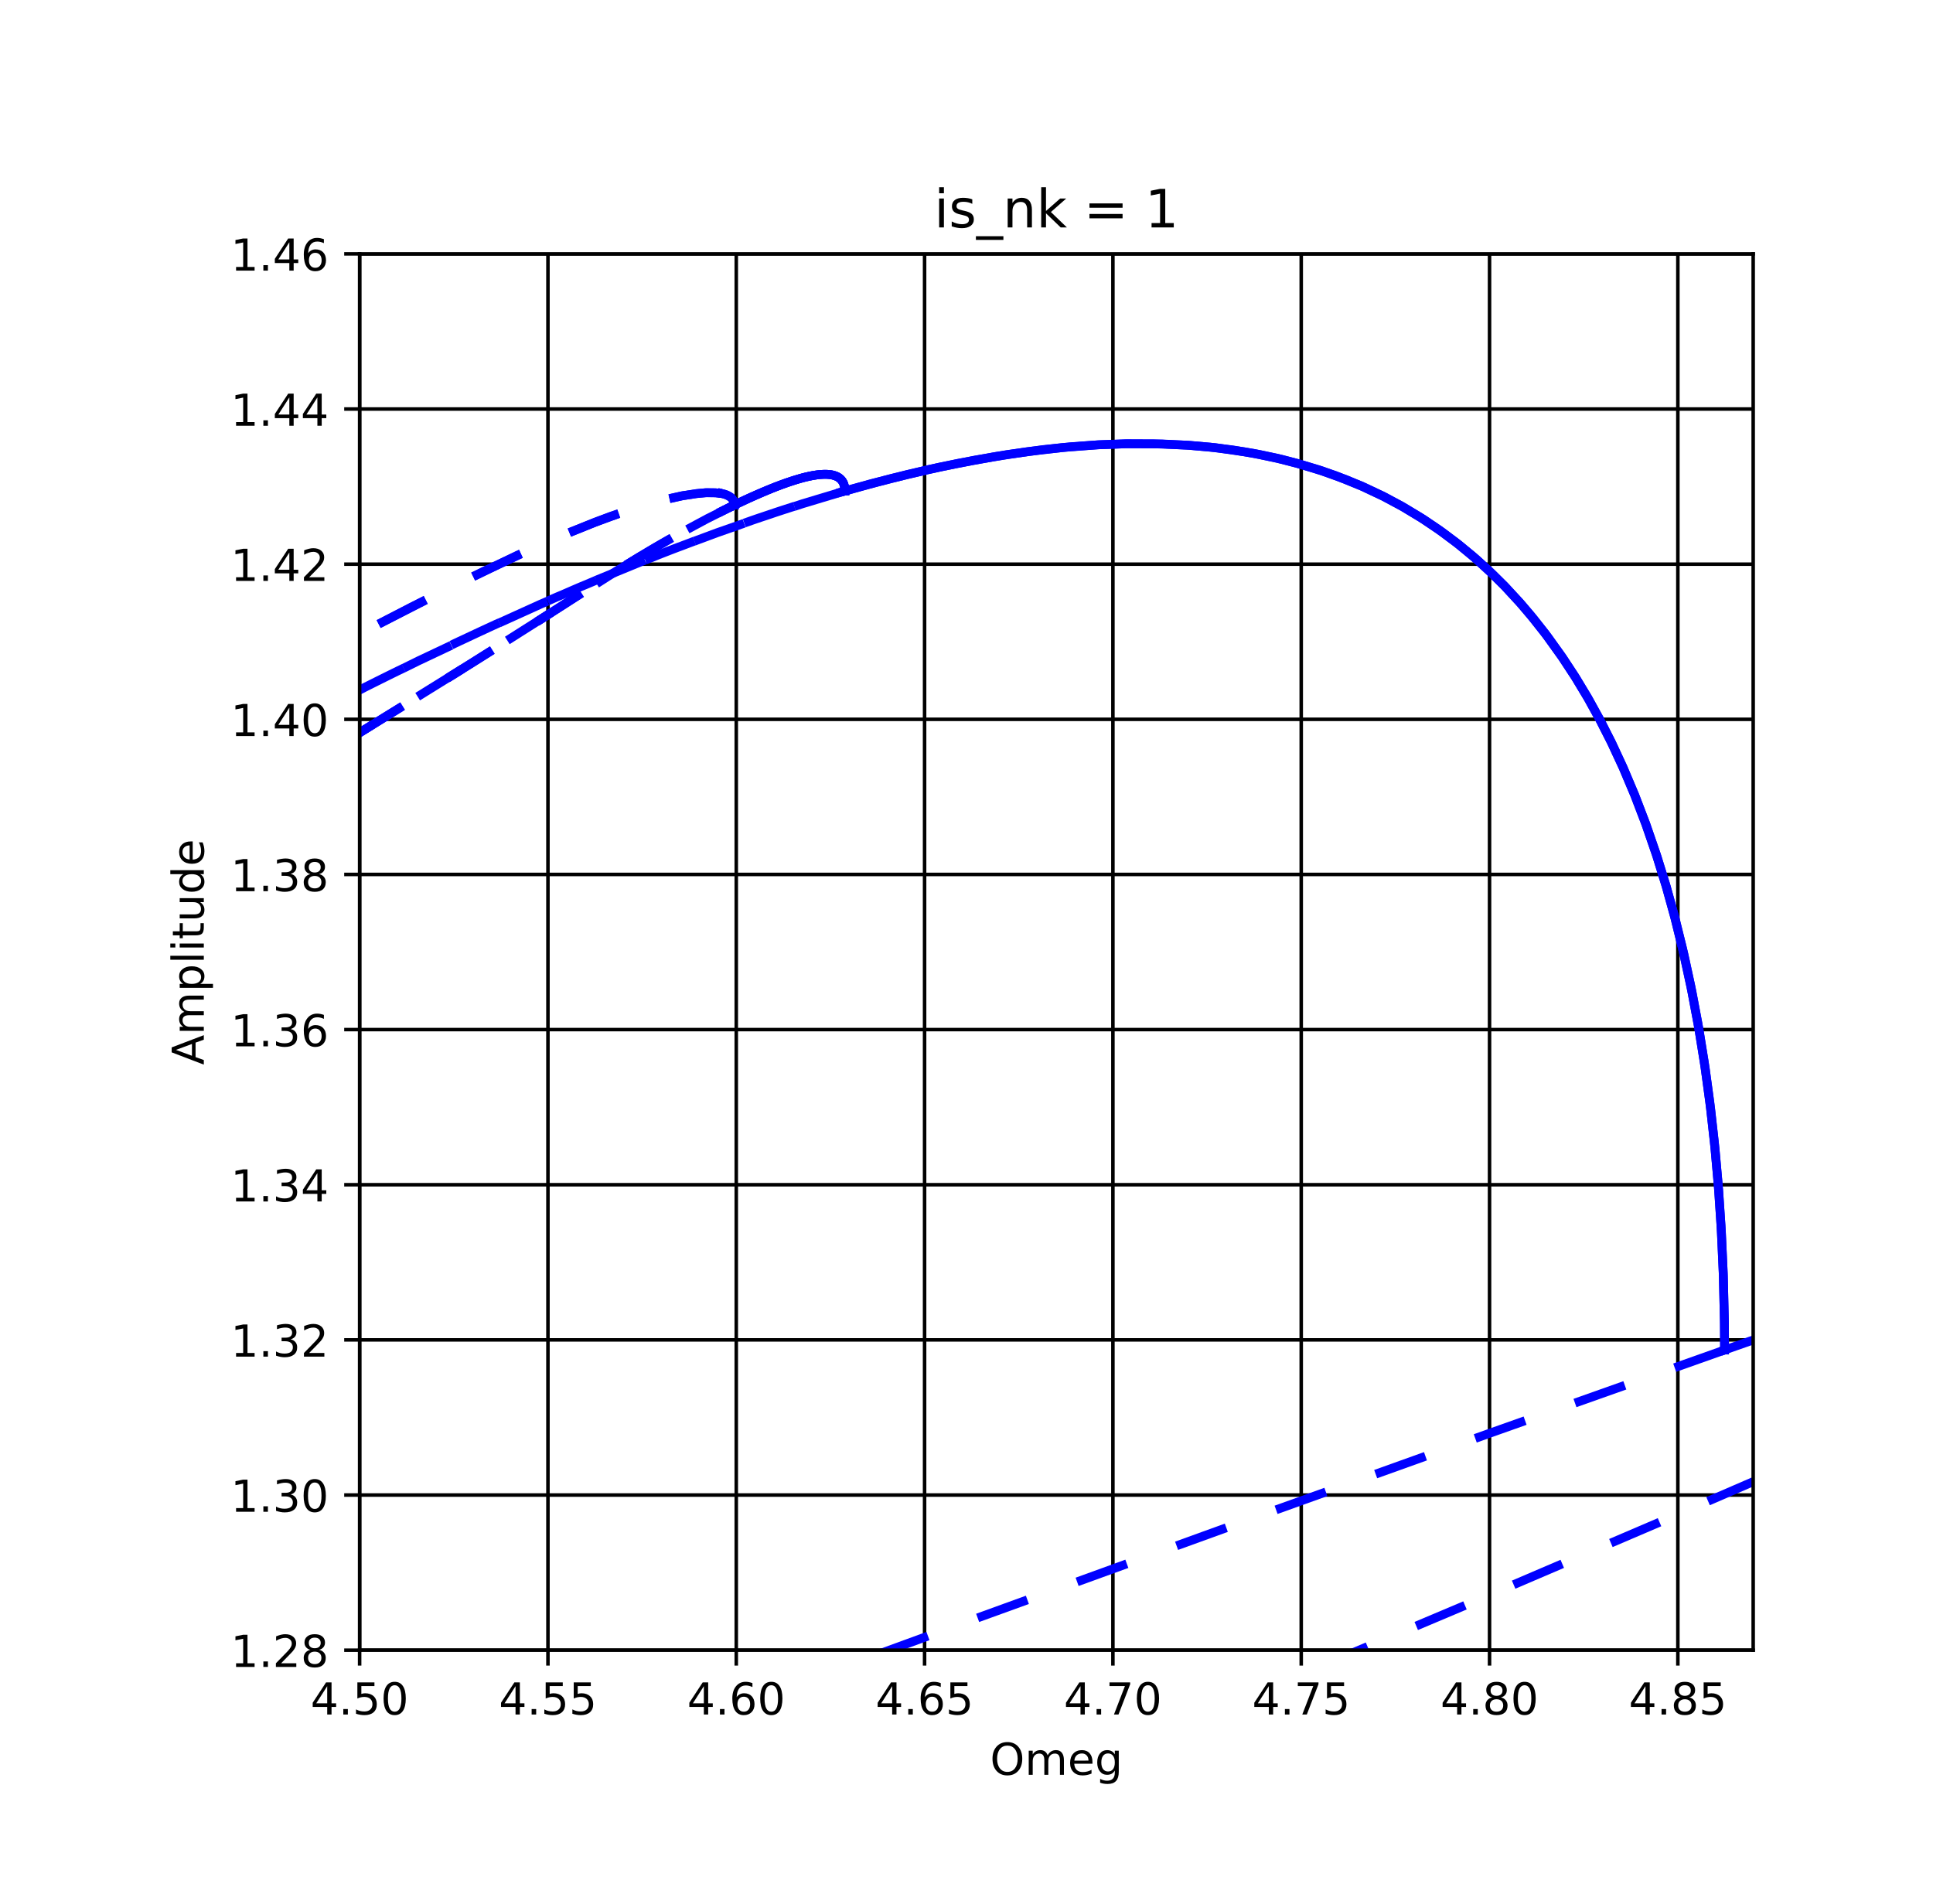 <?xml version="1.0" encoding="utf-8" standalone="no"?>
<!DOCTYPE svg PUBLIC "-//W3C//DTD SVG 1.1//EN"
  "http://www.w3.org/Graphics/SVG/1.1/DTD/svg11.dtd">
<!-- Created with matplotlib (https://matplotlib.org/) -->
<svg height="432pt" version="1.1" viewBox="0 0 438.48 432" width="438.48pt" xmlns="http://www.w3.org/2000/svg" xmlns:xlink="http://www.w3.org/1999/xlink">
 <defs>
  <style type="text/css">
*{stroke-linecap:butt;stroke-linejoin:round;}
  </style>
 </defs>
 <g id="figure_1">
  <g id="patch_1">
   <path d="M 0 432 
L 438.48 432 
L 438.48 0 
L 0 0 
z
" style="fill:#ffffff;"/>
  </g>
  <g id="axes_1">
   <g id="patch_2">
    <path d="M 81.578 374.4 
L 397.691 374.4 
L 397.691 57.6 
L 81.578 57.6 
z
" style="fill:#ffffff;"/>
   </g>
   <g id="matplotlib.axis_1">
    <g id="xtick_1">
     <g id="line2d_1">
      <path clip-path="url(#p87c6ca8e69)" d="M 81.578 374.4 
L 81.578 57.6 
" style="fill:none;stroke:#000000;stroke-linecap:square;stroke-width:0.8;"/>
     </g>
     <g id="line2d_2">
      <defs>
       <path d="M 0 0 
L 0 3.5 
" id="m1106064a2d" style="stroke:#000000;stroke-width:0.8;"/>
      </defs>
      <g>
       <use style="stroke:#000000;stroke-width:0.8;" x="81.578" xlink:href="#m1106064a2d" y="374.4"/>
      </g>
     </g>
     <g id="text_1">
      <!-- 4.50 -->
      <defs>
       <path d="M 37.797 64.312 
L 12.891 25.391 
L 37.797 25.391 
z
M 35.203 72.906 
L 47.609 72.906 
L 47.609 25.391 
L 58.016 25.391 
L 58.016 17.188 
L 47.609 17.188 
L 47.609 0 
L 37.797 0 
L 37.797 17.188 
L 4.891 17.188 
L 4.891 26.703 
z
" id="DejaVuSans-52"/>
       <path d="M 10.688 12.406 
L 21 12.406 
L 21 0 
L 10.688 0 
z
" id="DejaVuSans-46"/>
       <path d="M 10.797 72.906 
L 49.516 72.906 
L 49.516 64.594 
L 19.828 64.594 
L 19.828 46.734 
Q 21.969 47.469 24.109 47.828 
Q 26.266 48.188 28.422 48.188 
Q 40.625 48.188 47.75 41.5 
Q 54.891 34.812 54.891 23.391 
Q 54.891 11.625 47.562 5.094 
Q 40.234 -1.422 26.906 -1.422 
Q 22.312 -1.422 17.547 -0.641 
Q 12.797 0.141 7.719 1.703 
L 7.719 11.625 
Q 12.109 9.234 16.797 8.062 
Q 21.484 6.891 26.703 6.891 
Q 35.156 6.891 40.078 11.328 
Q 45.016 15.766 45.016 23.391 
Q 45.016 31 40.078 35.438 
Q 35.156 39.891 26.703 39.891 
Q 22.75 39.891 18.812 39.016 
Q 14.891 38.141 10.797 36.281 
z
" id="DejaVuSans-53"/>
       <path d="M 31.781 66.406 
Q 24.172 66.406 20.328 58.906 
Q 16.5 51.422 16.5 36.375 
Q 16.5 21.391 20.328 13.891 
Q 24.172 6.391 31.781 6.391 
Q 39.453 6.391 43.281 13.891 
Q 47.125 21.391 47.125 36.375 
Q 47.125 51.422 43.281 58.906 
Q 39.453 66.406 31.781 66.406 
z
M 31.781 74.219 
Q 44.047 74.219 50.516 64.516 
Q 56.984 54.828 56.984 36.375 
Q 56.984 17.969 50.516 8.266 
Q 44.047 -1.422 31.781 -1.422 
Q 19.531 -1.422 13.062 8.266 
Q 6.594 17.969 6.594 36.375 
Q 6.594 54.828 13.062 64.516 
Q 19.531 74.219 31.781 74.219 
z
" id="DejaVuSans-48"/>
      </defs>
      <g transform="translate(70.445 388.998)scale(0.1 -0.1)">
       <use xlink:href="#DejaVuSans-52"/>
       <use x="63.623" xlink:href="#DejaVuSans-46"/>
       <use x="95.41" xlink:href="#DejaVuSans-53"/>
       <use x="159.033" xlink:href="#DejaVuSans-48"/>
      </g>
     </g>
    </g>
    <g id="xtick_2">
     <g id="line2d_3">
      <path clip-path="url(#p87c6ca8e69)" d="M 124.296 374.4 
L 124.296 57.6 
" style="fill:none;stroke:#000000;stroke-linecap:square;stroke-width:0.8;"/>
     </g>
     <g id="line2d_4">
      <g>
       <use style="stroke:#000000;stroke-width:0.8;" x="124.296" xlink:href="#m1106064a2d" y="374.4"/>
      </g>
     </g>
     <g id="text_2">
      <!-- 4.55 -->
      <g transform="translate(113.163 388.998)scale(0.1 -0.1)">
       <use xlink:href="#DejaVuSans-52"/>
       <use x="63.623" xlink:href="#DejaVuSans-46"/>
       <use x="95.41" xlink:href="#DejaVuSans-53"/>
       <use x="159.033" xlink:href="#DejaVuSans-53"/>
      </g>
     </g>
    </g>
    <g id="xtick_3">
     <g id="line2d_5">
      <path clip-path="url(#p87c6ca8e69)" d="M 167.014 374.4 
L 167.014 57.6 
" style="fill:none;stroke:#000000;stroke-linecap:square;stroke-width:0.8;"/>
     </g>
     <g id="line2d_6">
      <g>
       <use style="stroke:#000000;stroke-width:0.8;" x="167.014" xlink:href="#m1106064a2d" y="374.4"/>
      </g>
     </g>
     <g id="text_3">
      <!-- 4.60 -->
      <defs>
       <path d="M 33.016 40.375 
Q 26.375 40.375 22.484 35.828 
Q 18.609 31.297 18.609 23.391 
Q 18.609 15.531 22.484 10.953 
Q 26.375 6.391 33.016 6.391 
Q 39.656 6.391 43.531 10.953 
Q 47.406 15.531 47.406 23.391 
Q 47.406 31.297 43.531 35.828 
Q 39.656 40.375 33.016 40.375 
z
M 52.594 71.297 
L 52.594 62.312 
Q 48.875 64.062 45.094 64.984 
Q 41.312 65.922 37.594 65.922 
Q 27.828 65.922 22.672 59.328 
Q 17.531 52.734 16.797 39.406 
Q 19.672 43.656 24.016 45.922 
Q 28.375 48.188 33.594 48.188 
Q 44.578 48.188 50.953 41.516 
Q 57.328 34.859 57.328 23.391 
Q 57.328 12.156 50.688 5.359 
Q 44.047 -1.422 33.016 -1.422 
Q 20.359 -1.422 13.672 8.266 
Q 6.984 17.969 6.984 36.375 
Q 6.984 53.656 15.188 63.938 
Q 23.391 74.219 37.203 74.219 
Q 40.922 74.219 44.703 73.484 
Q 48.484 72.75 52.594 71.297 
z
" id="DejaVuSans-54"/>
      </defs>
      <g transform="translate(155.881 388.998)scale(0.1 -0.1)">
       <use xlink:href="#DejaVuSans-52"/>
       <use x="63.623" xlink:href="#DejaVuSans-46"/>
       <use x="95.41" xlink:href="#DejaVuSans-54"/>
       <use x="159.033" xlink:href="#DejaVuSans-48"/>
      </g>
     </g>
    </g>
    <g id="xtick_4">
     <g id="line2d_7">
      <path clip-path="url(#p87c6ca8e69)" d="M 209.732 374.4 
L 209.732 57.6 
" style="fill:none;stroke:#000000;stroke-linecap:square;stroke-width:0.8;"/>
     </g>
     <g id="line2d_8">
      <g>
       <use style="stroke:#000000;stroke-width:0.8;" x="209.732" xlink:href="#m1106064a2d" y="374.4"/>
      </g>
     </g>
     <g id="text_4">
      <!-- 4.65 -->
      <g transform="translate(198.599 388.998)scale(0.1 -0.1)">
       <use xlink:href="#DejaVuSans-52"/>
       <use x="63.623" xlink:href="#DejaVuSans-46"/>
       <use x="95.41" xlink:href="#DejaVuSans-54"/>
       <use x="159.033" xlink:href="#DejaVuSans-53"/>
      </g>
     </g>
    </g>
    <g id="xtick_5">
     <g id="line2d_9">
      <path clip-path="url(#p87c6ca8e69)" d="M 252.45 374.4 
L 252.45 57.6 
" style="fill:none;stroke:#000000;stroke-linecap:square;stroke-width:0.8;"/>
     </g>
     <g id="line2d_10">
      <g>
       <use style="stroke:#000000;stroke-width:0.8;" x="252.45" xlink:href="#m1106064a2d" y="374.4"/>
      </g>
     </g>
     <g id="text_5">
      <!-- 4.70 -->
      <defs>
       <path d="M 8.203 72.906 
L 55.078 72.906 
L 55.078 68.703 
L 28.609 0 
L 18.312 0 
L 43.219 64.594 
L 8.203 64.594 
z
" id="DejaVuSans-55"/>
      </defs>
      <g transform="translate(241.317 388.998)scale(0.1 -0.1)">
       <use xlink:href="#DejaVuSans-52"/>
       <use x="63.623" xlink:href="#DejaVuSans-46"/>
       <use x="95.41" xlink:href="#DejaVuSans-55"/>
       <use x="159.033" xlink:href="#DejaVuSans-48"/>
      </g>
     </g>
    </g>
    <g id="xtick_6">
     <g id="line2d_11">
      <path clip-path="url(#p87c6ca8e69)" d="M 295.168 374.4 
L 295.168 57.6 
" style="fill:none;stroke:#000000;stroke-linecap:square;stroke-width:0.8;"/>
     </g>
     <g id="line2d_12">
      <g>
       <use style="stroke:#000000;stroke-width:0.8;" x="295.168" xlink:href="#m1106064a2d" y="374.4"/>
      </g>
     </g>
     <g id="text_6">
      <!-- 4.75 -->
      <g transform="translate(284.035 388.998)scale(0.1 -0.1)">
       <use xlink:href="#DejaVuSans-52"/>
       <use x="63.623" xlink:href="#DejaVuSans-46"/>
       <use x="95.41" xlink:href="#DejaVuSans-55"/>
       <use x="159.033" xlink:href="#DejaVuSans-53"/>
      </g>
     </g>
    </g>
    <g id="xtick_7">
     <g id="line2d_13">
      <path clip-path="url(#p87c6ca8e69)" d="M 337.886 374.4 
L 337.886 57.6 
" style="fill:none;stroke:#000000;stroke-linecap:square;stroke-width:0.8;"/>
     </g>
     <g id="line2d_14">
      <g>
       <use style="stroke:#000000;stroke-width:0.8;" x="337.886" xlink:href="#m1106064a2d" y="374.4"/>
      </g>
     </g>
     <g id="text_7">
      <!-- 4.80 -->
      <defs>
       <path d="M 31.781 34.625 
Q 24.75 34.625 20.719 30.859 
Q 16.703 27.094 16.703 20.516 
Q 16.703 13.922 20.719 10.156 
Q 24.75 6.391 31.781 6.391 
Q 38.812 6.391 42.859 10.172 
Q 46.922 13.969 46.922 20.516 
Q 46.922 27.094 42.891 30.859 
Q 38.875 34.625 31.781 34.625 
z
M 21.922 38.812 
Q 15.578 40.375 12.031 44.719 
Q 8.5 49.078 8.5 55.328 
Q 8.5 64.062 14.719 69.141 
Q 20.953 74.219 31.781 74.219 
Q 42.672 74.219 48.875 69.141 
Q 55.078 64.062 55.078 55.328 
Q 55.078 49.078 51.531 44.719 
Q 48 40.375 41.703 38.812 
Q 48.828 37.156 52.797 32.312 
Q 56.781 27.484 56.781 20.516 
Q 56.781 9.906 50.312 4.234 
Q 43.844 -1.422 31.781 -1.422 
Q 19.734 -1.422 13.25 4.234 
Q 6.781 9.906 6.781 20.516 
Q 6.781 27.484 10.781 32.312 
Q 14.797 37.156 21.922 38.812 
z
M 18.312 54.391 
Q 18.312 48.734 21.844 45.562 
Q 25.391 42.391 31.781 42.391 
Q 38.141 42.391 41.719 45.562 
Q 45.312 48.734 45.312 54.391 
Q 45.312 60.062 41.719 63.234 
Q 38.141 66.406 31.781 66.406 
Q 25.391 66.406 21.844 63.234 
Q 18.312 60.062 18.312 54.391 
z
" id="DejaVuSans-56"/>
      </defs>
      <g transform="translate(326.753 388.998)scale(0.1 -0.1)">
       <use xlink:href="#DejaVuSans-52"/>
       <use x="63.623" xlink:href="#DejaVuSans-46"/>
       <use x="95.41" xlink:href="#DejaVuSans-56"/>
       <use x="159.033" xlink:href="#DejaVuSans-48"/>
      </g>
     </g>
    </g>
    <g id="xtick_8">
     <g id="line2d_15">
      <path clip-path="url(#p87c6ca8e69)" d="M 380.604 374.4 
L 380.604 57.6 
" style="fill:none;stroke:#000000;stroke-linecap:square;stroke-width:0.8;"/>
     </g>
     <g id="line2d_16">
      <g>
       <use style="stroke:#000000;stroke-width:0.8;" x="380.604" xlink:href="#m1106064a2d" y="374.4"/>
      </g>
     </g>
     <g id="text_8">
      <!-- 4.85 -->
      <g transform="translate(369.471 388.998)scale(0.1 -0.1)">
       <use xlink:href="#DejaVuSans-52"/>
       <use x="63.623" xlink:href="#DejaVuSans-46"/>
       <use x="95.41" xlink:href="#DejaVuSans-56"/>
       <use x="159.033" xlink:href="#DejaVuSans-53"/>
      </g>
     </g>
    </g>
    <g id="text_9">
     <!-- Omeg -->
     <defs>
      <path d="M 39.406 66.219 
Q 28.656 66.219 22.328 58.203 
Q 16.016 50.203 16.016 36.375 
Q 16.016 22.609 22.328 14.594 
Q 28.656 6.594 39.406 6.594 
Q 50.141 6.594 56.422 14.594 
Q 62.703 22.609 62.703 36.375 
Q 62.703 50.203 56.422 58.203 
Q 50.141 66.219 39.406 66.219 
z
M 39.406 74.219 
Q 54.734 74.219 63.906 63.938 
Q 73.094 53.656 73.094 36.375 
Q 73.094 19.141 63.906 8.859 
Q 54.734 -1.422 39.406 -1.422 
Q 24.031 -1.422 14.812 8.828 
Q 5.609 19.094 5.609 36.375 
Q 5.609 53.656 14.812 63.938 
Q 24.031 74.219 39.406 74.219 
z
" id="DejaVuSans-79"/>
      <path d="M 52 44.188 
Q 55.375 50.25 60.062 53.125 
Q 64.75 56 71.094 56 
Q 79.641 56 84.281 50.016 
Q 88.922 44.047 88.922 33.016 
L 88.922 0 
L 79.891 0 
L 79.891 32.719 
Q 79.891 40.578 77.094 44.375 
Q 74.312 48.188 68.609 48.188 
Q 61.625 48.188 57.562 43.547 
Q 53.516 38.922 53.516 30.906 
L 53.516 0 
L 44.484 0 
L 44.484 32.719 
Q 44.484 40.625 41.703 44.406 
Q 38.922 48.188 33.109 48.188 
Q 26.219 48.188 22.156 43.531 
Q 18.109 38.875 18.109 30.906 
L 18.109 0 
L 9.078 0 
L 9.078 54.688 
L 18.109 54.688 
L 18.109 46.188 
Q 21.188 51.219 25.484 53.609 
Q 29.781 56 35.688 56 
Q 41.656 56 45.828 52.969 
Q 50 49.953 52 44.188 
z
" id="DejaVuSans-109"/>
      <path d="M 56.203 29.594 
L 56.203 25.203 
L 14.891 25.203 
Q 15.484 15.922 20.484 11.062 
Q 25.484 6.203 34.422 6.203 
Q 39.594 6.203 44.453 7.469 
Q 49.312 8.734 54.109 11.281 
L 54.109 2.781 
Q 49.266 0.734 44.188 -0.344 
Q 39.109 -1.422 33.891 -1.422 
Q 20.797 -1.422 13.156 6.188 
Q 5.516 13.812 5.516 26.812 
Q 5.516 40.234 12.766 48.109 
Q 20.016 56 32.328 56 
Q 43.359 56 49.781 48.891 
Q 56.203 41.797 56.203 29.594 
z
M 47.219 32.234 
Q 47.125 39.594 43.094 43.984 
Q 39.062 48.391 32.422 48.391 
Q 24.906 48.391 20.391 44.141 
Q 15.875 39.891 15.188 32.172 
z
" id="DejaVuSans-101"/>
      <path d="M 45.406 27.984 
Q 45.406 37.75 41.375 43.109 
Q 37.359 48.484 30.078 48.484 
Q 22.859 48.484 18.828 43.109 
Q 14.797 37.75 14.797 27.984 
Q 14.797 18.266 18.828 12.891 
Q 22.859 7.516 30.078 7.516 
Q 37.359 7.516 41.375 12.891 
Q 45.406 18.266 45.406 27.984 
z
M 54.391 6.781 
Q 54.391 -7.172 48.188 -13.984 
Q 42 -20.797 29.203 -20.797 
Q 24.469 -20.797 20.266 -20.094 
Q 16.062 -19.391 12.109 -17.922 
L 12.109 -9.188 
Q 16.062 -11.328 19.922 -12.344 
Q 23.781 -13.375 27.781 -13.375 
Q 36.625 -13.375 41.016 -8.766 
Q 45.406 -4.156 45.406 5.172 
L 45.406 9.625 
Q 42.625 4.781 38.281 2.391 
Q 33.938 0 27.875 0 
Q 17.828 0 11.672 7.656 
Q 5.516 15.328 5.516 27.984 
Q 5.516 40.672 11.672 48.328 
Q 17.828 56 27.875 56 
Q 33.938 56 38.281 53.609 
Q 42.625 51.219 45.406 46.391 
L 45.406 54.688 
L 54.391 54.688 
z
" id="DejaVuSans-103"/>
     </defs>
     <g transform="translate(224.577 402.677)scale(0.1 -0.1)">
      <use xlink:href="#DejaVuSans-79"/>
      <use x="78.711" xlink:href="#DejaVuSans-109"/>
      <use x="176.123" xlink:href="#DejaVuSans-101"/>
      <use x="237.646" xlink:href="#DejaVuSans-103"/>
     </g>
    </g>
   </g>
   <g id="matplotlib.axis_2">
    <g id="ytick_1">
     <g id="line2d_17">
      <path clip-path="url(#p87c6ca8e69)" d="M 81.578 374.4 
L 397.691 374.4 
" style="fill:none;stroke:#000000;stroke-linecap:square;stroke-width:0.8;"/>
     </g>
     <g id="line2d_18">
      <defs>
       <path d="M 0 0 
L -3.5 0 
" id="m678d67e1c9" style="stroke:#000000;stroke-width:0.8;"/>
      </defs>
      <g>
       <use style="stroke:#000000;stroke-width:0.8;" x="81.578" xlink:href="#m678d67e1c9" y="374.4"/>
      </g>
     </g>
     <g id="text_10">
      <!-- 1.28 -->
      <defs>
       <path d="M 12.406 8.297 
L 28.516 8.297 
L 28.516 63.922 
L 10.984 60.406 
L 10.984 69.391 
L 28.422 72.906 
L 38.281 72.906 
L 38.281 8.297 
L 54.391 8.297 
L 54.391 0 
L 12.406 0 
z
" id="DejaVuSans-49"/>
       <path d="M 19.188 8.297 
L 53.609 8.297 
L 53.609 0 
L 7.328 0 
L 7.328 8.297 
Q 12.938 14.109 22.625 23.891 
Q 32.328 33.688 34.812 36.531 
Q 39.547 41.844 41.422 45.531 
Q 43.312 49.219 43.312 52.781 
Q 43.312 58.594 39.234 62.25 
Q 35.156 65.922 28.609 65.922 
Q 23.969 65.922 18.812 64.312 
Q 13.672 62.703 7.812 59.422 
L 7.812 69.391 
Q 13.766 71.781 18.938 73 
Q 24.125 74.219 28.422 74.219 
Q 39.75 74.219 46.484 68.547 
Q 53.219 62.891 53.219 53.422 
Q 53.219 48.922 51.531 44.891 
Q 49.859 40.875 45.406 35.406 
Q 44.188 33.984 37.641 27.219 
Q 31.109 20.453 19.188 8.297 
z
" id="DejaVuSans-50"/>
      </defs>
      <g transform="translate(52.312 378.199)scale(0.1 -0.1)">
       <use xlink:href="#DejaVuSans-49"/>
       <use x="63.623" xlink:href="#DejaVuSans-46"/>
       <use x="95.41" xlink:href="#DejaVuSans-50"/>
       <use x="159.033" xlink:href="#DejaVuSans-56"/>
      </g>
     </g>
    </g>
    <g id="ytick_2">
     <g id="line2d_19">
      <path clip-path="url(#p87c6ca8e69)" d="M 81.578 339.2 
L 397.691 339.2 
" style="fill:none;stroke:#000000;stroke-linecap:square;stroke-width:0.8;"/>
     </g>
     <g id="line2d_20">
      <g>
       <use style="stroke:#000000;stroke-width:0.8;" x="81.578" xlink:href="#m678d67e1c9" y="339.2"/>
      </g>
     </g>
     <g id="text_11">
      <!-- 1.30 -->
      <defs>
       <path d="M 40.578 39.312 
Q 47.656 37.797 51.625 33 
Q 55.609 28.219 55.609 21.188 
Q 55.609 10.406 48.188 4.484 
Q 40.766 -1.422 27.094 -1.422 
Q 22.516 -1.422 17.656 -0.516 
Q 12.797 0.391 7.625 2.203 
L 7.625 11.719 
Q 11.719 9.328 16.594 8.109 
Q 21.484 6.891 26.812 6.891 
Q 36.078 6.891 40.938 10.547 
Q 45.797 14.203 45.797 21.188 
Q 45.797 27.641 41.281 31.266 
Q 36.766 34.906 28.719 34.906 
L 20.219 34.906 
L 20.219 43.016 
L 29.109 43.016 
Q 36.375 43.016 40.234 45.922 
Q 44.094 48.828 44.094 54.297 
Q 44.094 59.906 40.109 62.906 
Q 36.141 65.922 28.719 65.922 
Q 24.656 65.922 20.016 65.031 
Q 15.375 64.156 9.812 62.312 
L 9.812 71.094 
Q 15.438 72.656 20.344 73.438 
Q 25.25 74.219 29.594 74.219 
Q 40.828 74.219 47.359 69.109 
Q 53.906 64.016 53.906 55.328 
Q 53.906 49.266 50.438 45.094 
Q 46.969 40.922 40.578 39.312 
z
" id="DejaVuSans-51"/>
      </defs>
      <g transform="translate(52.312 342.999)scale(0.1 -0.1)">
       <use xlink:href="#DejaVuSans-49"/>
       <use x="63.623" xlink:href="#DejaVuSans-46"/>
       <use x="95.41" xlink:href="#DejaVuSans-51"/>
       <use x="159.033" xlink:href="#DejaVuSans-48"/>
      </g>
     </g>
    </g>
    <g id="ytick_3">
     <g id="line2d_21">
      <path clip-path="url(#p87c6ca8e69)" d="M 81.578 304 
L 397.691 304 
" style="fill:none;stroke:#000000;stroke-linecap:square;stroke-width:0.8;"/>
     </g>
     <g id="line2d_22">
      <g>
       <use style="stroke:#000000;stroke-width:0.8;" x="81.578" xlink:href="#m678d67e1c9" y="304"/>
      </g>
     </g>
     <g id="text_12">
      <!-- 1.32 -->
      <g transform="translate(52.312 307.799)scale(0.1 -0.1)">
       <use xlink:href="#DejaVuSans-49"/>
       <use x="63.623" xlink:href="#DejaVuSans-46"/>
       <use x="95.41" xlink:href="#DejaVuSans-51"/>
       <use x="159.033" xlink:href="#DejaVuSans-50"/>
      </g>
     </g>
    </g>
    <g id="ytick_4">
     <g id="line2d_23">
      <path clip-path="url(#p87c6ca8e69)" d="M 81.578 268.8 
L 397.691 268.8 
" style="fill:none;stroke:#000000;stroke-linecap:square;stroke-width:0.8;"/>
     </g>
     <g id="line2d_24">
      <g>
       <use style="stroke:#000000;stroke-width:0.8;" x="81.578" xlink:href="#m678d67e1c9" y="268.8"/>
      </g>
     </g>
     <g id="text_13">
      <!-- 1.34 -->
      <g transform="translate(52.312 272.599)scale(0.1 -0.1)">
       <use xlink:href="#DejaVuSans-49"/>
       <use x="63.623" xlink:href="#DejaVuSans-46"/>
       <use x="95.41" xlink:href="#DejaVuSans-51"/>
       <use x="159.033" xlink:href="#DejaVuSans-52"/>
      </g>
     </g>
    </g>
    <g id="ytick_5">
     <g id="line2d_25">
      <path clip-path="url(#p87c6ca8e69)" d="M 81.578 233.6 
L 397.691 233.6 
" style="fill:none;stroke:#000000;stroke-linecap:square;stroke-width:0.8;"/>
     </g>
     <g id="line2d_26">
      <g>
       <use style="stroke:#000000;stroke-width:0.8;" x="81.578" xlink:href="#m678d67e1c9" y="233.6"/>
      </g>
     </g>
     <g id="text_14">
      <!-- 1.36 -->
      <g transform="translate(52.312 237.399)scale(0.1 -0.1)">
       <use xlink:href="#DejaVuSans-49"/>
       <use x="63.623" xlink:href="#DejaVuSans-46"/>
       <use x="95.41" xlink:href="#DejaVuSans-51"/>
       <use x="159.033" xlink:href="#DejaVuSans-54"/>
      </g>
     </g>
    </g>
    <g id="ytick_6">
     <g id="line2d_27">
      <path clip-path="url(#p87c6ca8e69)" d="M 81.578 198.4 
L 397.691 198.4 
" style="fill:none;stroke:#000000;stroke-linecap:square;stroke-width:0.8;"/>
     </g>
     <g id="line2d_28">
      <g>
       <use style="stroke:#000000;stroke-width:0.8;" x="81.578" xlink:href="#m678d67e1c9" y="198.4"/>
      </g>
     </g>
     <g id="text_15">
      <!-- 1.38 -->
      <g transform="translate(52.312 202.199)scale(0.1 -0.1)">
       <use xlink:href="#DejaVuSans-49"/>
       <use x="63.623" xlink:href="#DejaVuSans-46"/>
       <use x="95.41" xlink:href="#DejaVuSans-51"/>
       <use x="159.033" xlink:href="#DejaVuSans-56"/>
      </g>
     </g>
    </g>
    <g id="ytick_7">
     <g id="line2d_29">
      <path clip-path="url(#p87c6ca8e69)" d="M 81.578 163.2 
L 397.691 163.2 
" style="fill:none;stroke:#000000;stroke-linecap:square;stroke-width:0.8;"/>
     </g>
     <g id="line2d_30">
      <g>
       <use style="stroke:#000000;stroke-width:0.8;" x="81.578" xlink:href="#m678d67e1c9" y="163.2"/>
      </g>
     </g>
     <g id="text_16">
      <!-- 1.40 -->
      <g transform="translate(52.312 166.999)scale(0.1 -0.1)">
       <use xlink:href="#DejaVuSans-49"/>
       <use x="63.623" xlink:href="#DejaVuSans-46"/>
       <use x="95.41" xlink:href="#DejaVuSans-52"/>
       <use x="159.033" xlink:href="#DejaVuSans-48"/>
      </g>
     </g>
    </g>
    <g id="ytick_8">
     <g id="line2d_31">
      <path clip-path="url(#p87c6ca8e69)" d="M 81.578 128 
L 397.691 128 
" style="fill:none;stroke:#000000;stroke-linecap:square;stroke-width:0.8;"/>
     </g>
     <g id="line2d_32">
      <g>
       <use style="stroke:#000000;stroke-width:0.8;" x="81.578" xlink:href="#m678d67e1c9" y="128"/>
      </g>
     </g>
     <g id="text_17">
      <!-- 1.42 -->
      <g transform="translate(52.312 131.799)scale(0.1 -0.1)">
       <use xlink:href="#DejaVuSans-49"/>
       <use x="63.623" xlink:href="#DejaVuSans-46"/>
       <use x="95.41" xlink:href="#DejaVuSans-52"/>
       <use x="159.033" xlink:href="#DejaVuSans-50"/>
      </g>
     </g>
    </g>
    <g id="ytick_9">
     <g id="line2d_33">
      <path clip-path="url(#p87c6ca8e69)" d="M 81.578 92.8 
L 397.691 92.8 
" style="fill:none;stroke:#000000;stroke-linecap:square;stroke-width:0.8;"/>
     </g>
     <g id="line2d_34">
      <g>
       <use style="stroke:#000000;stroke-width:0.8;" x="81.578" xlink:href="#m678d67e1c9" y="92.8"/>
      </g>
     </g>
     <g id="text_18">
      <!-- 1.44 -->
      <g transform="translate(52.312 96.599)scale(0.1 -0.1)">
       <use xlink:href="#DejaVuSans-49"/>
       <use x="63.623" xlink:href="#DejaVuSans-46"/>
       <use x="95.41" xlink:href="#DejaVuSans-52"/>
       <use x="159.033" xlink:href="#DejaVuSans-52"/>
      </g>
     </g>
    </g>
    <g id="ytick_10">
     <g id="line2d_35">
      <path clip-path="url(#p87c6ca8e69)" d="M 81.578 57.6 
L 397.691 57.6 
" style="fill:none;stroke:#000000;stroke-linecap:square;stroke-width:0.8;"/>
     </g>
     <g id="line2d_36">
      <g>
       <use style="stroke:#000000;stroke-width:0.8;" x="81.578" xlink:href="#m678d67e1c9" y="57.6"/>
      </g>
     </g>
     <g id="text_19">
      <!-- 1.46 -->
      <g transform="translate(52.312 61.399)scale(0.1 -0.1)">
       <use xlink:href="#DejaVuSans-49"/>
       <use x="63.623" xlink:href="#DejaVuSans-46"/>
       <use x="95.41" xlink:href="#DejaVuSans-52"/>
       <use x="159.033" xlink:href="#DejaVuSans-54"/>
      </g>
     </g>
    </g>
    <g id="text_20">
     <!-- Amplitude -->
     <defs>
      <path d="M 34.188 63.188 
L 20.797 26.906 
L 47.609 26.906 
z
M 28.609 72.906 
L 39.797 72.906 
L 67.578 0 
L 57.328 0 
L 50.688 18.703 
L 17.828 18.703 
L 11.188 0 
L 0.781 0 
z
" id="DejaVuSans-65"/>
      <path d="M 18.109 8.203 
L 18.109 -20.797 
L 9.078 -20.797 
L 9.078 54.688 
L 18.109 54.688 
L 18.109 46.391 
Q 20.953 51.266 25.266 53.625 
Q 29.594 56 35.594 56 
Q 45.562 56 51.781 48.094 
Q 58.016 40.188 58.016 27.297 
Q 58.016 14.406 51.781 6.484 
Q 45.562 -1.422 35.594 -1.422 
Q 29.594 -1.422 25.266 0.953 
Q 20.953 3.328 18.109 8.203 
z
M 48.688 27.297 
Q 48.688 37.203 44.609 42.844 
Q 40.531 48.484 33.406 48.484 
Q 26.266 48.484 22.188 42.844 
Q 18.109 37.203 18.109 27.297 
Q 18.109 17.391 22.188 11.75 
Q 26.266 6.109 33.406 6.109 
Q 40.531 6.109 44.609 11.75 
Q 48.688 17.391 48.688 27.297 
z
" id="DejaVuSans-112"/>
      <path d="M 9.422 75.984 
L 18.406 75.984 
L 18.406 0 
L 9.422 0 
z
" id="DejaVuSans-108"/>
      <path d="M 9.422 54.688 
L 18.406 54.688 
L 18.406 0 
L 9.422 0 
z
M 9.422 75.984 
L 18.406 75.984 
L 18.406 64.594 
L 9.422 64.594 
z
" id="DejaVuSans-105"/>
      <path d="M 18.312 70.219 
L 18.312 54.688 
L 36.812 54.688 
L 36.812 47.703 
L 18.312 47.703 
L 18.312 18.016 
Q 18.312 11.328 20.141 9.422 
Q 21.969 7.516 27.594 7.516 
L 36.812 7.516 
L 36.812 0 
L 27.594 0 
Q 17.188 0 13.234 3.875 
Q 9.281 7.766 9.281 18.016 
L 9.281 47.703 
L 2.688 47.703 
L 2.688 54.688 
L 9.281 54.688 
L 9.281 70.219 
z
" id="DejaVuSans-116"/>
      <path d="M 8.5 21.578 
L 8.5 54.688 
L 17.484 54.688 
L 17.484 21.922 
Q 17.484 14.156 20.5 10.266 
Q 23.531 6.391 29.594 6.391 
Q 36.859 6.391 41.078 11.031 
Q 45.312 15.672 45.312 23.688 
L 45.312 54.688 
L 54.297 54.688 
L 54.297 0 
L 45.312 0 
L 45.312 8.406 
Q 42.047 3.422 37.719 1 
Q 33.406 -1.422 27.688 -1.422 
Q 18.266 -1.422 13.375 4.438 
Q 8.5 10.297 8.5 21.578 
z
M 31.109 56 
z
" id="DejaVuSans-117"/>
      <path d="M 45.406 46.391 
L 45.406 75.984 
L 54.391 75.984 
L 54.391 0 
L 45.406 0 
L 45.406 8.203 
Q 42.578 3.328 38.25 0.953 
Q 33.938 -1.422 27.875 -1.422 
Q 17.969 -1.422 11.734 6.484 
Q 5.516 14.406 5.516 27.297 
Q 5.516 40.188 11.734 48.094 
Q 17.969 56 27.875 56 
Q 33.938 56 38.25 53.625 
Q 42.578 51.266 45.406 46.391 
z
M 14.797 27.297 
Q 14.797 17.391 18.875 11.75 
Q 22.953 6.109 30.078 6.109 
Q 37.203 6.109 41.297 11.75 
Q 45.406 17.391 45.406 27.297 
Q 45.406 37.203 41.297 42.844 
Q 37.203 48.484 30.078 48.484 
Q 22.953 48.484 18.875 42.844 
Q 14.797 37.203 14.797 27.297 
z
" id="DejaVuSans-100"/>
     </defs>
     <g transform="translate(46.232 241.623)rotate(-90)scale(0.1 -0.1)">
      <use xlink:href="#DejaVuSans-65"/>
      <use x="68.408" xlink:href="#DejaVuSans-109"/>
      <use x="165.82" xlink:href="#DejaVuSans-112"/>
      <use x="229.297" xlink:href="#DejaVuSans-108"/>
      <use x="257.08" xlink:href="#DejaVuSans-105"/>
      <use x="284.863" xlink:href="#DejaVuSans-116"/>
      <use x="324.072" xlink:href="#DejaVuSans-117"/>
      <use x="387.451" xlink:href="#DejaVuSans-100"/>
      <use x="450.928" xlink:href="#DejaVuSans-101"/>
     </g>
    </g>
   </g>
   <g id="line2d_37">
    <path clip-path="url(#p87c6ca8e69)" style="fill:none;stroke:#0000ff;stroke-linecap:square;stroke-width:2;"/>
   </g>
   <g id="line2d_38">
    <path clip-path="url(#p87c6ca8e69)" d="M 0 0 
" style="fill:none;stroke:#0000ff;stroke-dasharray:12,12;stroke-dashoffset:0;stroke-width:2;"/>
   </g>
   <g id="line2d_39">
    <path clip-path="url(#p87c6ca8e69)" d="M 0 0 
" style="fill:none;stroke:#0000ff;stroke-linecap:square;stroke-width:2;"/>
   </g>
   <g id="line2d_40">
    <path clip-path="url(#p87c6ca8e69)" style="fill:none;stroke:#0000ff;stroke-linecap:square;stroke-width:2;"/>
   </g>
   <g id="line2d_41">
    <path clip-path="url(#p87c6ca8e69)" d="M 0 0 
" style="fill:none;stroke:#0000ff;stroke-dasharray:12,12;stroke-dashoffset:0;stroke-width:2;"/>
   </g>
   <g id="line2d_42">
    <path clip-path="url(#p87c6ca8e69)" style="fill:none;stroke:#0000ff;stroke-linecap:square;stroke-width:2;"/>
   </g>
   <g id="line2d_43">
    <path clip-path="url(#p87c6ca8e69)" style="fill:none;stroke:#0000ff;stroke-linecap:square;stroke-width:2;"/>
   </g>
   <g id="line2d_44">
    <path clip-path="url(#p87c6ca8e69)" d="M 439.48 289.425 
L 393.89 305.35 
L 391.197 306.298 
L 391.197 306.298 
" style="fill:none;stroke:#0000ff;stroke-linecap:square;stroke-width:2;"/>
   </g>
   <g id="line2d_45">
    <path clip-path="url(#p87c6ca8e69)" d="M 391.197 306.298 
L 337.792 325.224 
L 284.091 344.483 
L 221.886 367.031 
L 163.986 388.202 
L 85.109 417.28 
L 42.723 433 
L 42.723 433 
" style="fill:none;stroke:#0000ff;stroke-dasharray:12,12;stroke-dashoffset:0;stroke-width:2;"/>
   </g>
   <g id="line2d_46">
    <path clip-path="url(#p87c6ca8e69)" d="M 0 0 
" style="fill:none;stroke:#0000ff;stroke-linecap:square;stroke-width:2;"/>
   </g>
   <g id="line2d_47">
    <path clip-path="url(#p87c6ca8e69)" d="M 165.966 433 
L 209.839 415.229 
L 252.636 397.649 
L 294.55 380.192 
L 335.582 362.865 
L 376.26 345.447 
L 397.772 336.134 
L 397.772 336.134 
" style="fill:none;stroke:#0000ff;stroke-dasharray:12,12;stroke-dashoffset:0;stroke-width:2;"/>
   </g>
   <g id="line2d_48">
    <path clip-path="url(#p87c6ca8e69)" d="M 0 0 
" style="fill:none;stroke:#0000ff;stroke-dasharray:12,12;stroke-dashoffset:0;stroke-width:2;"/>
   </g>
   <g id="line2d_49">
    <path clip-path="url(#p87c6ca8e69)" d="M 0 0 
" style="fill:none;stroke:#0000ff;stroke-linecap:square;stroke-width:2;"/>
   </g>
   <g id="line2d_50">
    <path clip-path="url(#p87c6ca8e69)" d="M 0 0 
" style="fill:none;stroke:#0000ff;stroke-dasharray:12,12;stroke-dashoffset:0;stroke-width:2;"/>
   </g>
   <g id="line2d_51">
    <path clip-path="url(#p87c6ca8e69)" style="fill:none;stroke:#0000ff;stroke-linecap:square;stroke-width:2;"/>
   </g>
   <g id="line2d_52">
    <path clip-path="url(#p87c6ca8e69)" style="fill:none;stroke:#0000ff;stroke-dasharray:12,12;stroke-dashoffset:0;stroke-width:2;"/>
   </g>
   <g id="line2d_53">
    <path clip-path="url(#p87c6ca8e69)" d="M 0 0 
" style="fill:none;stroke:#0000ff;stroke-linecap:square;stroke-width:2;"/>
   </g>
   <g id="line2d_54">
    <path clip-path="url(#p87c6ca8e69)" d="M 0 0 
" style="fill:none;stroke:#0000ff;stroke-dasharray:12,12;stroke-dashoffset:0;stroke-width:2;"/>
   </g>
   <g id="line2d_55">
    <path clip-path="url(#p87c6ca8e69)" d="M 0 0 
" style="fill:none;stroke:#0000ff;stroke-dasharray:12,12;stroke-dashoffset:0;stroke-width:2;"/>
   </g>
   <g id="line2d_56">
    <path clip-path="url(#p87c6ca8e69)" style="fill:none;stroke:#0000ff;stroke-linecap:square;stroke-width:2;"/>
   </g>
   <g id="line2d_57">
    <path clip-path="url(#p87c6ca8e69)" d="M 0 0 
" style="fill:none;stroke:#0000ff;stroke-dasharray:12,12;stroke-dashoffset:0;stroke-width:2;"/>
   </g>
   <g id="line2d_58">
    <path clip-path="url(#p87c6ca8e69)" d="M 0 0 
" style="fill:none;stroke:#0000ff;stroke-linecap:square;stroke-width:2;"/>
   </g>
   <g id="line2d_59">
    <path clip-path="url(#p87c6ca8e69)" d="M 0 0 
" style="fill:none;stroke:#0000ff;stroke-dasharray:12,12;stroke-dashoffset:0;stroke-width:2;"/>
   </g>
   <g id="line2d_60">
    <path clip-path="url(#p87c6ca8e69)" style="fill:none;stroke:#0000ff;stroke-linecap:square;stroke-width:2;"/>
   </g>
   <g id="line2d_61">
    <path clip-path="url(#p87c6ca8e69)" d="M 0 0 
" style="fill:none;stroke:#0000ff;stroke-dasharray:12,12;stroke-dashoffset:0;stroke-width:2;"/>
   </g>
   <g id="line2d_62">
    <path clip-path="url(#p87c6ca8e69)" d="M 0 0 
" style="fill:none;stroke:#0000ff;stroke-linecap:square;stroke-width:2;"/>
   </g>
   <g id="line2d_63">
    <path clip-path="url(#p87c6ca8e69)" d="M 391.197 306.298 
L 391.16 299.78 
L 390.899 288.862 
L 390.399 278.109 
L 389.744 268.575 
L 388.893 259.208 
L 387.845 250.012 
L 386.599 241.002 
L 385.152 232.185 
L 383.503 223.568 
L 381.651 215.14 
L 379.831 207.839 
L 377.847 200.729 
L 375.698 193.817 
L 373.383 187.106 
L 370.899 180.604 
L 368.247 174.297 
L 365.425 168.226 
L 362.817 163.1 
L 360.078 158.161 
L 357.209 153.414 
L 354.211 148.863 
L 351.082 144.496 
L 347.826 140.327 
L 344.932 136.905 
L 341.439 133.114 
L 337.82 129.535 
L 334.078 126.17 
L 330.214 123.019 
L 326.23 120.073 
L 322.129 117.33 
L 317.913 114.806 
L 313.585 112.5 
L 309.147 110.41 
L 305.259 108.785 
L 299.957 106.873 
L 294.523 105.201 
L 289.666 103.958 
L 284.716 102.923 
L 279.676 102.089 
L 274.55 101.454 
L 269.341 101.005 
L 261.762 100.69 
L 255.588 100.683 
L 249.321 100.906 
L 242.965 101.354 
L 236.525 102.021 
L 228.363 103.149 
L 220.916 104.433 
L 213.38 105.935 
L 205.76 107.664 
L 197.2 109.85 
L 191.648 111.396 
L 191.648 111.396 
" style="fill:none;stroke:#0000ff;stroke-linecap:square;stroke-width:2;"/>
   </g>
   <g id="line2d_64">
    <path clip-path="url(#p87c6ca8e69)" d="M 191.648 111.396 
L 182.065 114.286 
L 172.383 117.463 
L 162.608 120.892 
L 154.547 123.888 
L 145.527 127.407 
L 134.62 131.891 
L 122.709 137.044 
L 110.707 142.478 
L 94.886 149.953 
L 81.757 156.44 
L 68.541 163.221 
L 57.145 169.274 
L 42.809 177.149 
L 27.421 185.982 
L 11.957 195.154 
L -1 202.97 
L -1 202.97 
" style="fill:none;stroke:#0000ff;stroke-dasharray:12,12;stroke-dashoffset:0;stroke-width:2;"/>
   </g>
   <g id="line2d_65">
    <path clip-path="url(#p87c6ca8e69)" style="fill:none;stroke:#0000ff;stroke-linecap:square;stroke-width:2;"/>
   </g>
   <g id="line2d_66">
    <path clip-path="url(#p87c6ca8e69)" d="M 80.847 156.922 
L 81.788 156.448 
L 82.729 155.956 
L 83.669 155.484 
L 84.609 155.014 
L 85.548 154.544 
L 86.487 154.077 
L 87.426 153.611 
L 88.364 153.147 
L 89.301 152.685 
L 90.238 152.224 
L 91.175 151.778 
L 92.111 151.321 
L 93.047 150.865 
L 93.982 150.407 
L 94.917 149.952 
L 95.851 149.499 
L 96.785 149.036 
L 97.719 148.587 
L 98.652 148.139 
L 99.584 147.688 
L 100.516 147.243 
L 101.448 146.799 
L 102.379 146.357 
L 103.31 145.916 
L 104.24 145.477 
L 105.17 145.046 
L 106.099 144.609 
L 107.028 144.174 
L 107.956 143.737 
L 108.884 143.306 
L 109.811 142.876 
L 110.738 142.445 
L 111.664 142.018 
L 112.59 141.593 
L 113.515 141.182 
L 114.44 140.761 
L 115.364 140.341 
L 116.288 139.929 
L 117.211 139.511 
L 118.134 139.094 
L 119.056 138.664 
L 119.978 138.251 
L 120.899 137.839 
L 121.819 137.451 
L 122.739 137.042 
L 123.659 136.635 
L 124.578 136.209 
L 125.496 135.807 
L 126.414 135.406 
L 127.332 135.026 
L 128.248 134.627 
L 129.164 134.23 
L 130.08 133.828 
L 130.995 133.435 
L 131.91 133.044 
L 132.824 132.669 
L 133.737 132.283 
L 134.65 131.899 
L 135.562 131.509 
L 136.474 131.126 
L 137.385 130.746 
L 138.295 130.353 
L 139.205 129.977 
L 140.114 129.603 
L 141.023 129.249 
L 141.931 128.877 
L 142.838 128.507 
L 143.745 128.135 
L 144.651 127.769 
L 145.557 127.405 
L 146.462 127.054 
L 147.366 126.694 
L 148.27 126.335 
L 149.173 125.961 
L 150.075 125.608 
L 150.977 125.256 
L 151.878 124.906 
L 152.778 124.559 
L 153.678 124.213 
L 154.577 123.884 
L 155.475 123.541 
L 156.373 123.201 
L 157.27 122.863 
L 158.167 122.526 
L 159.062 122.192 
L 159.957 121.865 
L 160.852 121.534 
L 161.745 121.206 
L 162.638 120.868 
L 163.53 120.545 
L 164.422 120.224 
L 165.312 119.91 
L 166.202 119.592 
L 167.092 119.277 
L 167.98 118.977 
L 168.868 118.668 
L 169.755 118.361 
L 170.642 118.045 
L 171.527 117.741 
L 172.412 117.439 
L 173.296 117.146 
L 174.179 116.848 
L 175.062 116.552 
L 175.944 116.253 
L 176.825 115.963 
L 177.705 115.674 
L 178.584 115.391 
L 179.463 115.108 
L 180.341 114.828 
L 181.218 114.543 
L 182.094 114.267 
L 182.969 113.993 
L 183.844 113.723 
L 184.717 113.454 
L 185.59 113.187 
L 186.462 112.922 
L 187.333 112.66 
L 188.204 112.4 
L 189.073 112.143 
L 189.942 111.889 
L 190.809 111.636 
" style="fill:none;stroke:#0000ff;stroke-dasharray:12,12;stroke-dashoffset:0;stroke-width:2;"/>
   </g>
   <g id="line2d_67">
    <path clip-path="url(#p87c6ca8e69)" d="M 190.809 111.636 
L 198.579 109.506 
L 202.009 108.607 
L 210.514 106.55 
L 217.246 105.141 
L 225.564 103.614 
L 232.952 102.49 
L 241.045 101.534 
L 249.008 100.925 
L 255.28 100.693 
L 263.75 100.732 
L 269.793 101.039 
L 275.732 101.576 
L 282.282 102.514 
L 285.858 103.163 
L 290.787 104.229 
L 294.251 105.14 
L 299.018 106.544 
L 303.024 107.93 
L 308.893 110.296 
L 313.963 112.69 
L 318.281 115.024 
L 323.079 117.934 
L 327.154 120.716 
L 331.11 123.712 
L 334.946 126.917 
L 338.661 130.347 
L 341.238 132.909 
L 344.738 136.696 
L 347.161 139.527 
L 350.443 143.636 
L 354.474 149.246 
L 357.462 153.813 
L 360.319 158.58 
L 363.047 163.556 
L 365.644 168.672 
L 368.111 173.988 
L 370.772 180.274 
L 373.264 186.769 
L 375.866 194.334 
L 378.003 201.261 
L 379.974 208.398 
L 381.996 216.616 
L 383.812 225.067 
L 385.425 233.729 
L 386.835 242.592 
L 388.046 251.639 
L 389.059 260.878 
L 389.875 270.255 
L 390.496 279.811 
L 390.922 289.511 
L 391.168 300.443 
L 391.201 305.847 
L 391.201 305.847 
" style="fill:none;stroke:#0000ff;stroke-linecap:square;stroke-width:2;"/>
   </g>
   <g id="line2d_68">
    <path clip-path="url(#p87c6ca8e69)" d="M 0 0 
" style="fill:none;stroke:#0000ff;stroke-linecap:square;stroke-width:2;"/>
   </g>
   <g id="line2d_69">
    <path clip-path="url(#p87c6ca8e69)" d="M 0 0 
" style="fill:none;stroke:#0000ff;stroke-dasharray:12,12;stroke-dashoffset:0;stroke-width:2;"/>
   </g>
   <g id="line2d_70">
    <path clip-path="url(#p87c6ca8e69)" style="fill:none;stroke:#0000ff;stroke-linecap:square;stroke-width:2;"/>
   </g>
   <g id="line2d_71">
    <path clip-path="url(#p87c6ca8e69)" d="M 0 0 
" style="fill:none;stroke:#0000ff;stroke-linecap:square;stroke-width:2;"/>
   </g>
   <g id="line2d_72">
    <path clip-path="url(#p87c6ca8e69)" d="M 0 0 
" style="fill:none;stroke:#0000ff;stroke-dasharray:12,12;stroke-dashoffset:0;stroke-width:2;"/>
   </g>
   <g id="line2d_73">
    <path clip-path="url(#p87c6ca8e69)" style="fill:none;stroke:#0000ff;stroke-linecap:square;stroke-width:2;"/>
   </g>
   <g id="line2d_74">
    <path clip-path="url(#p87c6ca8e69)" d="M 0 0 
" style="fill:none;stroke:#0000ff;stroke-linecap:square;stroke-width:2;"/>
   </g>
   <g id="line2d_75">
    <path clip-path="url(#p87c6ca8e69)" d="M 0 0 
" style="fill:none;stroke:#0000ff;stroke-dasharray:12,12;stroke-dashoffset:0;stroke-width:2;"/>
   </g>
   <g id="line2d_76">
    <path clip-path="url(#p87c6ca8e69)" style="fill:none;stroke:#0000ff;stroke-linecap:square;stroke-width:2;"/>
   </g>
   <g id="line2d_77">
    <path clip-path="url(#p87c6ca8e69)" d="M 191.648 111.4 
L 191.647 111.279 
L 191.641 111.103 
L 191.622 110.849 
L 191.588 110.575 
L 191.54 110.313 
L 191.477 110.064 
L 191.401 109.827 
L 191.31 109.603 
L 191.205 109.392 
L 191.087 109.192 
L 190.955 109.006 
L 190.809 108.833 
L 190.65 108.672 
L 190.478 108.524 
L 190.292 108.386 
L 190.094 108.261 
L 189.883 108.143 
L 189.66 108.038 
L 189.424 107.945 
L 189.176 107.864 
L 188.916 107.794 
L 188.645 107.736 
L 188.362 107.689 
L 188.067 107.654 
L 187.762 107.629 
L 187.446 107.616 
L 187.119 107.614 
L 186.782 107.622 
L 186.435 107.64 
L 186.078 107.667 
L 185.711 107.7 
L 185.335 107.744 
L 184.95 107.796 
L 184.555 107.859 
L 184.152 107.932 
L 183.74 108.013 
L 183.32 108.104 
L 182.892 108.203 
L 182.456 108.311 
L 182.012 108.427 
L 181.56 108.552 
L 181.101 108.685 
L 180.635 108.826 
L 180.161 108.972 
L 179.681 109.125 
L 179.195 109.283 
L 178.702 109.449 
L 178.202 109.622 
L 177.697 109.802 
L 177.185 109.989 
L 176.668 110.183 
L 176.144 110.383 
L 175.616 110.589 
L 175.082 110.803 
L 174.543 111.022 
L 173.998 111.247 
L 173.449 111.478 
L 172.895 111.714 
L 172.336 111.956 
L 171.773 112.199 
L 171.205 112.448 
L 170.632 112.703 
L 170.056 112.963 
L 169.475 113.227 
L 168.891 113.496 
L 168.302 113.771 
L 167.71 114.049 
L 167.114 114.333 
L 166.572 114.593 
" style="fill:none;stroke:#0000ff;stroke-linecap:square;stroke-width:2;"/>
   </g>
   <g id="line2d_78">
    <path clip-path="url(#p87c6ca8e69)" d="M 166.572 114.593 
L 160.402 117.695 
L 153.964 121.158 
L 147.325 124.98 
L 139.836 129.553 
L 127.196 137.613 
L 106.074 151.024 
L 80.736 166.757 
L 48.364 186.564 
L 7.6 211.274 
L -1 216.466 
L -1 216.466 
" style="fill:none;stroke:#0000ff;stroke-dasharray:12,12;stroke-dashoffset:0;stroke-width:2;"/>
   </g>
   <g id="line2d_79">
    <path clip-path="url(#p87c6ca8e69)" style="fill:none;stroke:#0000ff;stroke-linecap:square;stroke-width:2;"/>
   </g>
   <g id="line2d_80">
    <path clip-path="url(#p87c6ca8e69)" d="M 81.134 166.503 
L 81.884 166.042 
L 82.633 165.587 
L 83.383 165.125 
L 84.132 164.664 
L 84.881 164.201 
L 85.629 163.74 
L 86.378 163.277 
L 87.126 162.807 
L 87.874 162.345 
L 88.621 161.883 
L 89.369 161.425 
L 90.116 160.962 
L 90.863 160.499 
L 91.609 160.032 
L 92.356 159.569 
L 93.102 159.107 
L 93.847 158.645 
L 94.593 158.183 
L 95.338 157.72 
L 96.082 157.256 
L 96.827 156.793 
L 97.571 156.33 
L 98.314 155.872 
L 99.058 155.409 
L 99.8 154.947 
L 100.543 154.478 
L 101.285 154.015 
L 102.026 153.552 
L 102.767 153.096 
L 103.508 152.632 
L 104.248 152.168 
L 104.988 151.702 
L 105.727 151.238 
L 106.466 150.774 
L 107.204 150.314 
L 107.942 149.851 
L 108.679 149.388 
L 109.415 148.92 
L 110.151 148.456 
L 110.887 147.993 
L 111.621 147.529 
L 112.355 147.066 
L 113.089 146.602 
L 113.821 146.14 
L 114.553 145.677 
L 115.284 145.213 
L 116.015 144.749 
L 116.744 144.287 
L 117.473 143.824 
L 118.201 143.362 
L 118.928 142.899 
L 119.654 142.436 
L 120.38 141.977 
L 121.104 141.514 
L 121.827 141.052 
L 122.549 140.591 
L 123.271 140.131 
L 123.991 139.671 
L 124.71 139.205 
L 125.428 138.745 
L 126.145 138.285 
L 126.861 137.834 
L 127.575 137.374 
L 128.288 136.916 
L 129 136.454 
L 129.711 135.998 
L 130.42 135.543 
L 131.128 135.096 
L 131.835 134.644 
L 132.54 134.193 
L 133.244 133.739 
L 133.946 133.289 
L 134.647 132.841 
L 135.346 132.398 
L 136.044 131.952 
L 136.741 131.509 
L 137.436 131.065 
L 138.13 130.627 
L 138.822 130.191 
L 139.512 129.762 
L 140.202 129.329 
L 140.889 128.899 
L 141.575 128.476 
L 142.26 128.051 
L 142.943 127.629 
L 143.625 127.211 
L 144.305 126.797 
L 144.983 126.387 
L 145.66 125.979 
L 146.336 125.574 
L 147.01 125.171 
L 147.682 124.772 
L 148.353 124.375 
L 149.022 123.982 
L 149.689 123.595 
L 150.355 123.208 
L 151.019 122.825 
L 151.681 122.452 
L 152.342 122.076 
L 153 121.703 
L 153.657 121.332 
L 154.312 120.967 
L 154.964 120.605 
L 155.615 120.248 
L 156.263 119.894 
L 156.909 119.543 
L 157.553 119.196 
L 158.195 118.852 
L 158.834 118.513 
L 159.471 118.185 
L 160.105 117.852 
L 160.737 117.522 
L 161.366 117.195 
L 161.992 116.875 
L 162.615 116.559 
L 163.235 116.241 
L 163.853 115.93 
L 164.467 115.623 
L 165.078 115.322 
L 165.686 115.024 
L 166.29 114.729 
L 166.571 114.593 
" style="fill:none;stroke:#0000ff;stroke-dasharray:12,12;stroke-dashoffset:0;stroke-width:2;"/>
   </g>
   <g id="line2d_81">
    <path clip-path="url(#p87c6ca8e69)" d="M 166.571 114.593 
L 167.171 114.306 
L 167.766 114.023 
L 168.358 113.745 
L 168.946 113.471 
L 169.531 113.202 
L 170.111 112.935 
L 170.687 112.676 
L 171.259 112.421 
L 171.826 112.174 
L 172.389 111.927 
L 172.948 111.687 
L 173.501 111.451 
L 174.05 111.223 
L 174.594 111 
L 175.133 110.781 
L 175.666 110.569 
L 176.194 110.364 
L 176.717 110.164 
L 177.234 109.971 
L 177.745 109.785 
L 178.25 109.608 
L 178.749 109.436 
L 179.241 109.271 
L 179.727 109.11 
L 180.207 108.955 
L 180.679 108.808 
L 181.145 108.669 
L 181.603 108.537 
L 182.054 108.414 
L 182.497 108.303 
L 182.933 108.195 
L 183.36 108.096 
L 183.78 108.005 
L 184.191 107.925 
L 184.593 107.854 
L 184.987 107.793 
L 185.371 107.738 
L 185.747 107.692 
L 186.112 107.656 
L 186.468 107.632 
L 186.815 107.618 
L 187.151 107.611 
L 187.476 107.615 
L 187.791 107.63 
L 188.096 107.657 
L 188.389 107.694 
L 188.671 107.743 
L 188.941 107.803 
L 189.2 107.875 
L 189.447 107.959 
L 189.681 108.044 
L 189.904 108.148 
L 190.114 108.264 
L 190.311 108.394 
L 190.495 108.535 
L 190.666 108.688 
L 190.823 108.847 
L 190.968 109.023 
L 191.099 109.213 
L 191.216 109.411 
L 191.319 109.624 
L 191.408 109.848 
L 191.484 110.094 
L 191.545 110.343 
L 191.592 110.602 
L 191.625 110.871 
L 191.644 111.158 
L 191.648 111.392 
" style="fill:none;stroke:#0000ff;stroke-linecap:square;stroke-width:2;"/>
   </g>
   <g id="line2d_82">
    <path clip-path="url(#p87c6ca8e69)" style="fill:none;stroke:#0000ff;stroke-linecap:square;stroke-width:2;"/>
   </g>
   <g id="line2d_83">
    <path clip-path="url(#p87c6ca8e69)" d="M 81.058 166.559 
L 81.808 166.097 
L 82.557 165.634 
L 83.307 165.165 
L 84.056 164.704 
L 84.805 164.242 
L 85.553 163.778 
L 86.302 163.316 
L 87.05 162.853 
L 87.798 162.392 
L 88.546 161.929 
L 89.293 161.466 
L 90.04 161.004 
L 90.787 160.542 
L 91.534 160.08 
L 92.28 159.618 
L 93.026 159.155 
L 93.772 158.692 
L 94.517 158.234 
L 95.262 157.772 
L 96.007 157.31 
L 96.751 156.848 
L 97.495 156.384 
L 98.239 155.921 
L 98.982 155.456 
L 99.725 154.992 
L 100.467 154.529 
L 101.21 154.064 
L 101.951 153.601 
L 102.692 153.137 
L 103.433 152.674 
L 104.173 152.211 
L 104.913 151.749 
L 105.652 151.288 
L 106.391 150.825 
L 107.129 150.362 
L 107.867 149.893 
L 108.604 149.429 
L 109.341 148.966 
L 110.077 148.504 
L 110.812 148.04 
L 111.547 147.577 
L 112.281 147.114 
L 113.014 146.65 
L 113.747 146.186 
L 114.479 145.723 
L 115.21 145.26 
L 115.941 144.798 
L 116.67 144.333 
L 117.399 143.87 
L 118.127 143.408 
L 118.854 142.949 
L 119.581 142.487 
L 120.306 142.025 
L 121.03 141.559 
L 121.754 141.097 
L 122.476 140.636 
L 123.198 140.174 
L 123.918 139.713 
L 124.637 139.253 
L 125.355 138.791 
L 126.072 138.332 
L 126.788 137.873 
L 127.503 137.415 
L 128.216 136.958 
L 128.928 136.501 
L 129.639 136.046 
L 130.348 135.591 
L 131.056 135.137 
L 131.763 134.683 
L 132.468 134.232 
L 133.172 133.782 
L 133.875 133.336 
L 134.576 132.887 
L 135.276 132.44 
L 135.974 131.992 
L 136.67 131.55 
L 137.366 131.109 
L 138.059 130.679 
L 138.752 130.242 
L 139.442 129.806 
L 140.132 129.373 
L 140.819 128.943 
L 141.506 128.515 
L 142.191 128.088 
L 142.874 127.667 
L 143.556 127.248 
L 144.236 126.835 
L 144.915 126.424 
L 145.592 126.015 
L 146.267 125.607 
L 146.941 125.204 
L 147.614 124.805 
L 148.285 124.41 
L 148.954 124.018 
L 149.622 123.63 
L 150.288 123.247 
L 150.952 122.864 
L 151.614 122.484 
L 152.275 122.11 
L 152.934 121.74 
L 153.59 121.373 
L 154.245 121.002 
L 154.898 120.64 
L 155.549 120.283 
L 156.198 119.929 
L 156.844 119.578 
L 157.488 119.232 
L 158.13 118.891 
L 158.77 118.55 
L 159.407 118.212 
L 160.041 117.88 
L 160.673 117.55 
L 161.302 117.224 
L 161.928 116.902 
L 162.552 116.584 
L 163.173 116.271 
L 163.79 115.96 
L 164.405 115.654 
L 165.016 115.352 
L 165.624 115.054 
L 166.229 114.759 
" style="fill:none;stroke:#0000ff;stroke-dasharray:12,12;stroke-dashoffset:0;stroke-width:2;"/>
   </g>
   <g id="line2d_84">
    <path clip-path="url(#p87c6ca8e69)" d="M 166.229 114.759 
L 166.83 114.469 
L 167.428 114.189 
L 168.022 113.906 
L 168.612 113.628 
L 169.199 113.353 
L 169.781 113.085 
L 170.36 112.823 
L 170.934 112.565 
L 171.504 112.313 
L 172.07 112.066 
L 172.631 111.823 
L 173.187 111.587 
L 173.739 111.356 
L 174.285 111.125 
L 174.827 110.904 
L 175.363 110.689 
L 175.895 110.48 
L 176.42 110.278 
L 176.94 110.082 
L 177.455 109.892 
L 177.963 109.706 
L 178.466 109.528 
L 178.962 109.357 
L 179.452 109.193 
L 179.935 109.038 
L 180.411 108.892 
L 180.881 108.748 
L 181.343 108.612 
L 181.798 108.485 
L 182.246 108.365 
L 182.686 108.253 
L 183.118 108.156 
L 183.542 108.059 
L 183.958 107.972 
L 184.365 107.9 
L 184.764 107.829 
L 185.154 107.768 
L 185.534 107.717 
L 185.906 107.678 
L 186.267 107.649 
L 186.619 107.626 
L 186.961 107.613 
L 187.293 107.612 
L 187.614 107.623 
L 187.924 107.644 
L 188.224 107.677 
L 188.512 107.713 
L 188.789 107.766 
L 189.054 107.83 
L 189.308 107.91 
L 189.55 107.994 
L 189.779 108.09 
L 189.996 108.197 
L 190.2 108.319 
L 190.392 108.454 
L 190.57 108.596 
L 190.735 108.755 
L 190.887 108.925 
L 191.026 109.103 
L 191.151 109.296 
L 191.262 109.501 
L 191.359 109.72 
L 191.443 109.951 
L 191.512 110.194 
L 191.567 110.452 
L 191.608 110.721 
L 191.635 111 
L 191.647 111.285 
L 191.647 111.284 
" style="fill:none;stroke:#0000ff;stroke-linecap:square;stroke-width:2;"/>
   </g>
   <g id="line2d_85">
    <path clip-path="url(#p87c6ca8e69)" style="fill:none;stroke:#0000ff;stroke-linecap:square;stroke-width:2;"/>
   </g>
   <g id="line2d_86">
    <path clip-path="url(#p87c6ca8e69)" d="M 0 0 
" style="fill:none;stroke:#0000ff;stroke-dasharray:12,12;stroke-dashoffset:0;stroke-width:2;"/>
   </g>
   <g id="line2d_87">
    <path clip-path="url(#p87c6ca8e69)" style="fill:none;stroke:#0000ff;stroke-linecap:square;stroke-width:2;"/>
   </g>
   <g id="line2d_88">
    <path clip-path="url(#p87c6ca8e69)" style="fill:none;stroke:#0000ff;stroke-linecap:square;stroke-width:2;"/>
   </g>
   <g id="line2d_89">
    <path clip-path="url(#p87c6ca8e69)" d="M 0 0 
" style="fill:none;stroke:#0000ff;stroke-dasharray:12,12;stroke-dashoffset:0;stroke-width:2;"/>
   </g>
   <g id="line2d_90">
    <path clip-path="url(#p87c6ca8e69)" style="fill:none;stroke:#0000ff;stroke-linecap:square;stroke-width:2;"/>
   </g>
   <g id="line2d_91">
    <path clip-path="url(#p87c6ca8e69)" style="fill:none;stroke:#0000ff;stroke-linecap:square;stroke-width:2;"/>
   </g>
   <g id="line2d_92">
    <path clip-path="url(#p87c6ca8e69)" d="M 0 0 
" style="fill:none;stroke:#0000ff;stroke-dasharray:12,12;stroke-dashoffset:0;stroke-width:2;"/>
   </g>
   <g id="line2d_93">
    <path clip-path="url(#p87c6ca8e69)" style="fill:none;stroke:#0000ff;stroke-linecap:square;stroke-width:2;"/>
   </g>
   <g id="line2d_94">
    <path clip-path="url(#p87c6ca8e69)" d="M 166.572 114.593 
L 166.568 114.462 
L 166.552 114.271 
L 166.503 113.998 
L 166.414 113.716 
L 166.291 113.456 
L 166.135 113.22 
L 165.95 113.006 
L 165.739 112.813 
L 165.504 112.641 
L 165.249 112.488 
L 164.974 112.354 
L 164.683 112.237 
L 164.378 112.135 
L 164.059 112.048 
L 163.729 111.974 
" style="fill:none;stroke:#0000ff;stroke-linecap:square;stroke-width:2;"/>
   </g>
   <g id="line2d_95">
    <path clip-path="url(#p87c6ca8e69)" d="M 163.729 111.974 
L 162.315 111.797 
L 160.398 111.781 
L 157.957 111.985 
L 154.987 112.449 
L 151.049 113.298 
L 146.572 114.517 
L 140.652 116.425 
L 134.657 118.618 
L 128.145 121.253 
L 120.183 124.724 
L 109.35 129.801 
L 98.478 135.158 
L 85.222 141.934 
L 70.077 149.925 
L 53.075 159.151 
L 34.724 169.374 
L 17.86 179.037 
L 0.144 189.44 
L -1 190.12 
L -1 190.12 
" style="fill:none;stroke:#0000ff;stroke-dasharray:12,12;stroke-dashoffset:0;stroke-width:2;"/>
   </g>
   <g id="line2d_96">
    <path clip-path="url(#p87c6ca8e69)" style="fill:none;stroke:#0000ff;stroke-linecap:square;stroke-width:2;"/>
   </g>
   <g id="line2d_97">
    <path clip-path="url(#p87c6ca8e69)" d="M 166.571 114.597 
L 166.568 114.466 
L 166.552 114.276 
L 166.503 113.998 
L 166.414 113.717 
L 166.29 113.458 
L 166.135 113.22 
L 165.95 113.005 
L 165.739 112.813 
L 165.504 112.671 
L 165.249 112.521 
L 164.974 112.389 
L 164.684 112.252 
L 164.378 112.149 
L 164.06 112.059 
L 163.729 111.971 
" style="fill:none;stroke:#0000ff;stroke-linecap:square;stroke-width:2;"/>
   </g>
   <g id="line2d_98">
    <path clip-path="url(#p87c6ca8e69)" d="M 163.729 111.971 
L 162.315 111.824 
L 160 111.79 
L 157.957 112.006 
L 154.555 112.518 
L 149.269 113.756 
L 144.306 115.21 
L 138.354 117.208 
L 135.583 118.256 
L 129.544 120.668 
L 121.591 124.069 
L 117.362 125.992 
L 98.951 134.9 
L 93.271 137.761 
L 80.488 144.386 
L 76.701 146.396 
L 59.209 155.762 
L 52.604 159.382 
L 35.663 168.842 
L 18.327 178.762 
L 15.056 180.663 
L -1 190.148 
L -1 190.148 
" style="fill:none;stroke:#0000ff;stroke-dasharray:12,12;stroke-dashoffset:0;stroke-width:2;"/>
   </g>
   <g id="line2d_99">
    <path clip-path="url(#p87c6ca8e69)" style="fill:none;stroke:#0000ff;stroke-linecap:square;stroke-width:2;"/>
   </g>
   <g id="patch_3">
    <path d="M 81.578 374.4 
L 81.578 57.6 
" style="fill:none;stroke:#000000;stroke-linecap:square;stroke-linejoin:miter;stroke-width:0.8;"/>
   </g>
   <g id="patch_4">
    <path d="M 397.691 374.4 
L 397.691 57.6 
" style="fill:none;stroke:#000000;stroke-linecap:square;stroke-linejoin:miter;stroke-width:0.8;"/>
   </g>
   <g id="patch_5">
    <path d="M 81.578 374.4 
L 397.691 374.4 
" style="fill:none;stroke:#000000;stroke-linecap:square;stroke-linejoin:miter;stroke-width:0.8;"/>
   </g>
   <g id="patch_6">
    <path d="M 81.578 57.6 
L 397.691 57.6 
" style="fill:none;stroke:#000000;stroke-linecap:square;stroke-linejoin:miter;stroke-width:0.8;"/>
   </g>
   <g id="text_21">
    <!-- is_nk = 1 -->
    <defs>
     <path d="M 44.281 53.078 
L 44.281 44.578 
Q 40.484 46.531 36.375 47.5 
Q 32.281 48.484 27.875 48.484 
Q 21.188 48.484 17.844 46.438 
Q 14.5 44.391 14.5 40.281 
Q 14.5 37.156 16.891 35.375 
Q 19.281 33.594 26.516 31.984 
L 29.594 31.297 
Q 39.156 29.25 43.188 25.516 
Q 47.219 21.781 47.219 15.094 
Q 47.219 7.469 41.188 3.016 
Q 35.156 -1.422 24.609 -1.422 
Q 20.219 -1.422 15.453 -0.562 
Q 10.688 0.297 5.422 2 
L 5.422 11.281 
Q 10.406 8.688 15.234 7.391 
Q 20.062 6.109 24.812 6.109 
Q 31.156 6.109 34.562 8.281 
Q 37.984 10.453 37.984 14.406 
Q 37.984 18.062 35.516 20.016 
Q 33.062 21.969 24.703 23.781 
L 21.578 24.516 
Q 13.234 26.266 9.516 29.906 
Q 5.812 33.547 5.812 39.891 
Q 5.812 47.609 11.281 51.797 
Q 16.75 56 26.812 56 
Q 31.781 56 36.172 55.266 
Q 40.578 54.547 44.281 53.078 
z
" id="DejaVuSans-115"/>
     <path d="M 50.984 -16.609 
L 50.984 -23.578 
L -0.984 -23.578 
L -0.984 -16.609 
z
" id="DejaVuSans-95"/>
     <path d="M 54.891 33.016 
L 54.891 0 
L 45.906 0 
L 45.906 32.719 
Q 45.906 40.484 42.875 44.328 
Q 39.844 48.188 33.797 48.188 
Q 26.516 48.188 22.312 43.547 
Q 18.109 38.922 18.109 30.906 
L 18.109 0 
L 9.078 0 
L 9.078 54.688 
L 18.109 54.688 
L 18.109 46.188 
Q 21.344 51.125 25.703 53.562 
Q 30.078 56 35.797 56 
Q 45.219 56 50.047 50.172 
Q 54.891 44.344 54.891 33.016 
z
" id="DejaVuSans-110"/>
     <path d="M 9.078 75.984 
L 18.109 75.984 
L 18.109 31.109 
L 44.922 54.688 
L 56.391 54.688 
L 27.391 29.109 
L 57.625 0 
L 45.906 0 
L 18.109 26.703 
L 18.109 0 
L 9.078 0 
z
" id="DejaVuSans-107"/>
     <path id="DejaVuSans-32"/>
     <path d="M 10.594 45.406 
L 73.188 45.406 
L 73.188 37.203 
L 10.594 37.203 
z
M 10.594 25.484 
L 73.188 25.484 
L 73.188 17.188 
L 10.594 17.188 
z
" id="DejaVuSans-61"/>
    </defs>
    <g transform="translate(211.906 51.6)scale(0.12 -0.12)">
     <use xlink:href="#DejaVuSans-105"/>
     <use x="27.783" xlink:href="#DejaVuSans-115"/>
     <use x="79.883" xlink:href="#DejaVuSans-95"/>
     <use x="129.883" xlink:href="#DejaVuSans-110"/>
     <use x="193.262" xlink:href="#DejaVuSans-107"/>
     <use x="251.172" xlink:href="#DejaVuSans-32"/>
     <use x="282.959" xlink:href="#DejaVuSans-61"/>
     <use x="366.748" xlink:href="#DejaVuSans-32"/>
     <use x="398.535" xlink:href="#DejaVuSans-49"/>
    </g>
   </g>
  </g>
 </g>
 <defs>
  <clipPath id="p87c6ca8e69">
   <rect height="316.8" width="316.113" x="81.578" y="57.6"/>
  </clipPath>
 </defs>
</svg>

